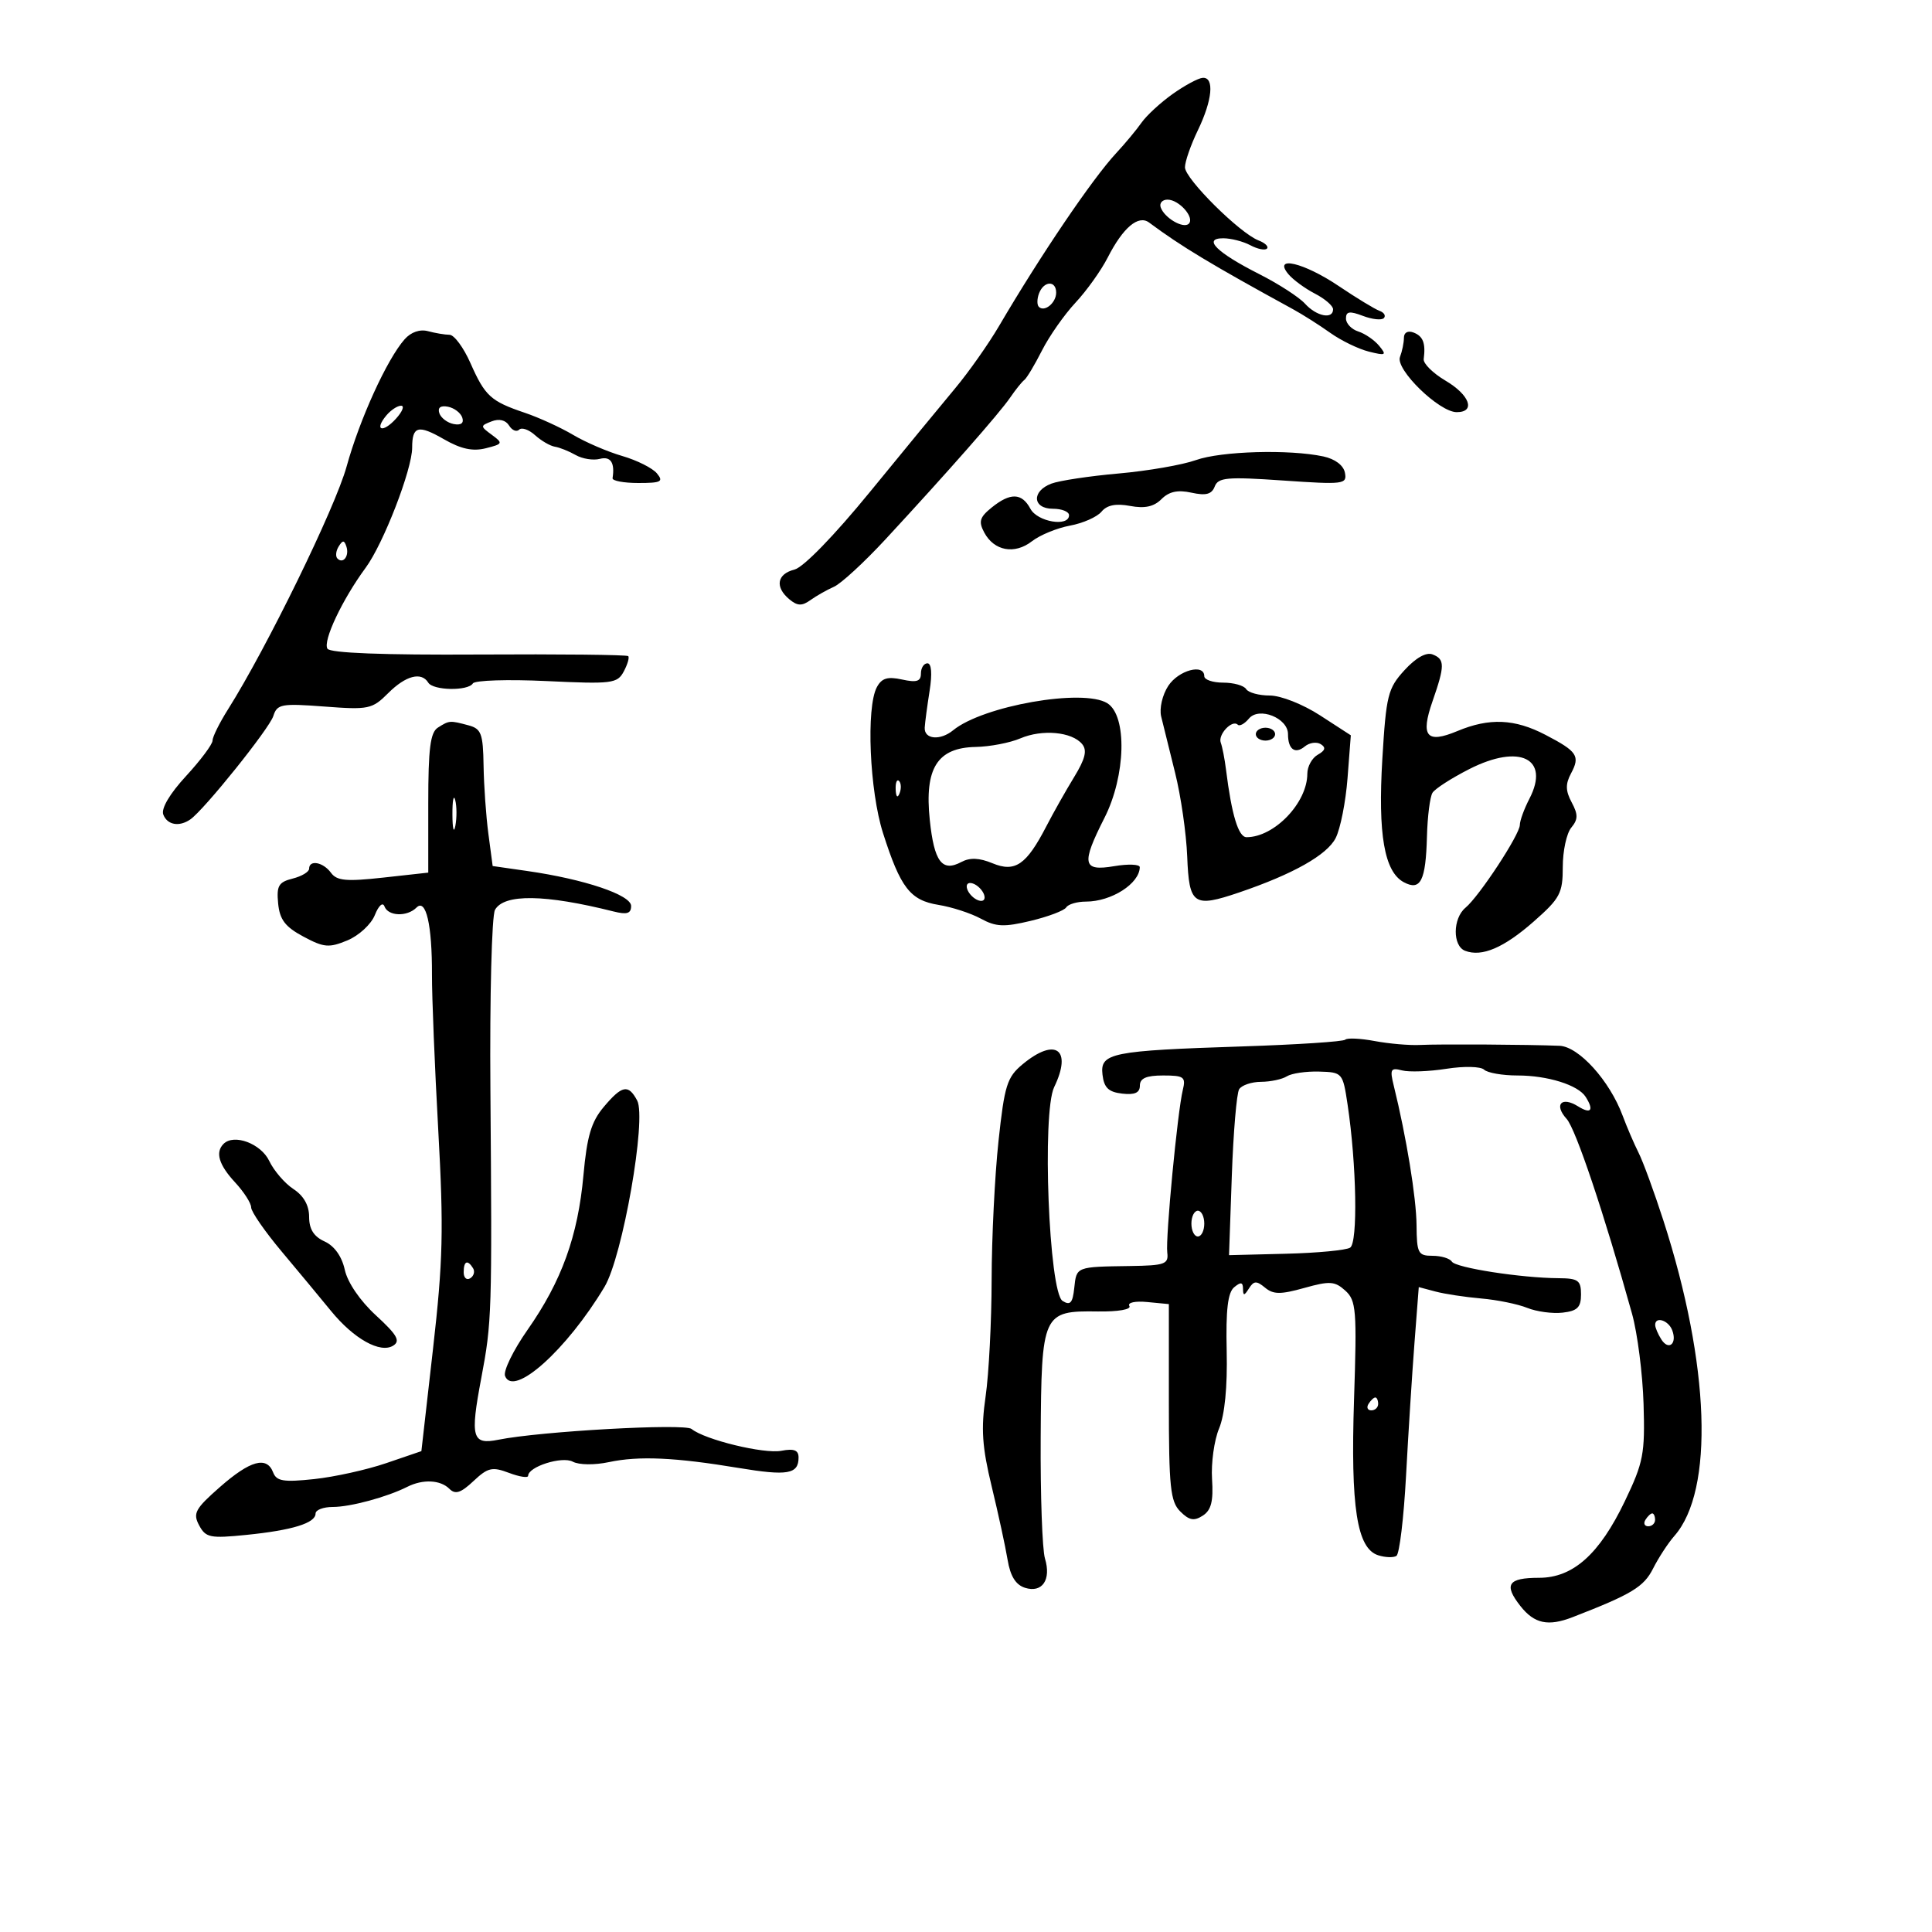 <svg xmlns="http://www.w3.org/2000/svg" width="300" height="300" viewBox="0 0 300 300" version="1.1">
	<path d="M 182.087 14.596 C 180.210 15.929, 178.034 17.934, 177.253 19.050 C 176.471 20.166, 174.697 22.299, 173.310 23.790 C 169.635 27.740, 161.584 39.623, 155.142 50.604 C 153.496 53.411, 150.427 57.768, 148.324 60.287 C 146.221 62.806, 140.272 70.039, 135.105 76.361 C 129.517 83.199, 124.756 88.095, 123.355 88.447 C 120.637 89.129, 120.296 91.171, 122.584 93.070 C 123.824 94.099, 124.529 94.125, 125.834 93.190 C 126.750 92.533, 128.400 91.597, 129.500 91.111 C 130.600 90.624, 134.200 87.309, 137.500 83.743 C 147.141 73.326, 155.195 64.171, 156.849 61.749 C 157.693 60.512, 158.687 59.275, 159.058 59 C 159.428 58.725, 160.658 56.671, 161.792 54.435 C 162.925 52.199, 165.268 48.854, 167 47 C 168.732 45.146, 170.982 41.996, 172.001 39.998 C 174.383 35.330, 176.764 33.316, 178.434 34.558 C 183.408 38.257, 188.115 41.092, 200.753 48.002 C 202.264 48.828, 204.877 50.486, 206.561 51.686 C 208.245 52.885, 210.945 54.197, 212.561 54.599 C 215.194 55.256, 215.361 55.162, 214.160 53.705 C 213.423 52.810, 211.960 51.805, 210.910 51.471 C 209.859 51.138, 209 50.232, 209 49.457 C 209 48.349, 209.562 48.263, 211.639 49.053 C 213.090 49.605, 214.552 49.757, 214.889 49.391 C 215.225 49.025, 214.917 48.518, 214.204 48.264 C 213.491 48.010, 210.633 46.272, 207.853 44.401 C 202.458 40.770, 197.620 39.632, 200.055 42.566 C 200.770 43.427, 202.625 44.789, 204.177 45.592 C 205.730 46.394, 207 47.490, 207 48.026 C 207 49.638, 204.423 49.124, 202.642 47.157 C 201.725 46.143, 198.523 44.074, 195.528 42.558 C 188.920 39.215, 186.694 37, 189.943 37 C 191.147 37, 193.040 37.486, 194.151 38.081 C 195.262 38.676, 196.422 38.911, 196.729 38.605 C 197.035 38.298, 196.451 37.727, 195.430 37.335 C 192.511 36.215, 184 27.761, 184 25.981 C 184 25.098, 184.900 22.513, 186 20.236 C 188.269 15.539, 188.599 11.959, 186.750 12.086 C 186.063 12.133, 183.964 13.262, 182.087 14.596 M 180.226 32.179 C 180.774 33.823, 183.760 35.573, 184.595 34.739 C 185.546 33.787, 183.085 31, 181.294 31 C 180.491 31, 180.010 31.530, 180.226 32.179 M 161.345 45.543 C 161.019 46.392, 161.004 47.337, 161.310 47.643 C 162.186 48.519, 164 47.034, 164 45.441 C 164 43.522, 162.092 43.596, 161.345 45.543 M 62.825 52.688 C 60.085 55.796, 55.843 65.105, 53.817 72.454 C 52.056 78.838, 41.400 100.654, 35.397 110.163 C 34.079 112.252, 33 114.429, 33 115.002 C 33 115.576, 31.149 118.053, 28.887 120.507 C 26.356 123.252, 24.998 125.552, 25.356 126.484 C 25.977 128.104, 27.830 128.435, 29.558 127.235 C 31.706 125.744, 41.819 113.144, 42.441 111.186 C 43.031 109.326, 43.678 109.206, 50.365 109.711 C 57.249 110.232, 57.791 110.118, 60.278 107.631 C 63.004 104.905, 65.430 104.269, 66.500 106 C 67.263 107.234, 72.680 107.327, 73.426 106.120 C 73.725 105.635, 78.878 105.472, 84.877 105.756 C 95.052 106.238, 95.856 106.138, 96.857 104.268 C 97.447 103.165, 97.758 102.091, 97.548 101.881 C 97.339 101.672, 86.892 101.560, 74.334 101.634 C 59.501 101.721, 51.271 101.405, 50.846 100.731 C 50.100 99.546, 53.144 93.098, 56.784 88.154 C 59.536 84.418, 64 72.889, 64 69.520 C 64 66.156, 64.938 65.904, 68.927 68.200 C 71.569 69.721, 73.398 70.117, 75.425 69.608 C 78.092 68.939, 78.144 68.825, 76.373 67.522 C 74.555 66.183, 74.554 66.122, 76.351 65.426 C 77.502 64.980, 78.521 65.225, 79.047 66.075 C 79.511 66.827, 80.217 67.117, 80.614 66.719 C 81.012 66.321, 82.122 66.706, 83.081 67.573 C 84.040 68.441, 85.427 69.247, 86.162 69.364 C 86.898 69.482, 88.351 70.064, 89.392 70.658 C 90.433 71.252, 92.120 71.520, 93.142 71.253 C 94.820 70.814, 95.499 71.843, 95.118 74.250 C 95.053 74.662, 96.855 75, 99.122 75 C 102.668 75, 103.071 74.791, 102.004 73.505 C 101.321 72.682, 98.904 71.470, 96.631 70.810 C 94.359 70.150, 90.925 68.675, 89 67.531 C 87.075 66.388, 83.700 64.843, 81.500 64.099 C 76.188 62.302, 75.318 61.507, 73.045 56.368 C 71.982 53.966, 70.525 51.994, 69.806 51.986 C 69.088 51.979, 67.582 51.726, 66.461 51.425 C 65.199 51.086, 63.812 51.568, 62.825 52.688 M 218 52.450 C 218 53.212, 217.725 54.554, 217.388 55.431 C 216.649 57.357, 223.476 64, 226.195 64 C 229.181 64, 228.233 61.335, 224.455 59.106 C 222.505 57.955, 220.983 56.448, 221.073 55.757 C 221.394 53.293, 220.979 52.206, 219.500 51.638 C 218.611 51.297, 218 51.628, 218 52.450 M 59.980 64.524 C 58.048 66.853, 59.426 67.291, 61.494 65.006 C 62.493 63.903, 62.845 63, 62.277 63 C 61.710 63, 60.676 63.686, 59.980 64.524 M 68.218 64.154 C 68.464 64.895, 69.468 65.655, 70.448 65.846 C 71.588 66.066, 72.069 65.706, 71.782 64.846 C 71.536 64.105, 70.532 63.345, 69.552 63.154 C 68.412 62.934, 67.931 63.294, 68.218 64.154 M 185.696 71.445 C 183.604 72.191, 178.204 73.127, 173.696 73.524 C 169.188 73.921, 164.488 74.630, 163.250 75.098 C 160.149 76.273, 160.324 79, 163.500 79 C 164.875 79, 166 79.450, 166 80 C 166 81.866, 161.096 81.049, 160 79 C 158.672 76.518, 156.884 76.464, 153.978 78.817 C 152.120 80.321, 151.923 80.988, 152.835 82.692 C 154.369 85.558, 157.547 86.140, 160.238 84.048 C 161.482 83.081, 164.142 81.988, 166.150 81.618 C 168.157 81.249, 170.357 80.275, 171.038 79.454 C 171.893 78.424, 173.270 78.148, 175.485 78.563 C 177.758 78.990, 179.176 78.681, 180.353 77.504 C 181.534 76.323, 182.878 76.034, 185.007 76.502 C 187.261 76.996, 188.155 76.759, 188.622 75.542 C 189.162 74.137, 190.547 74.015, 199.224 74.613 C 208.668 75.263, 209.185 75.198, 208.840 73.408 C 208.618 72.254, 207.309 71.266, 205.488 70.876 C 200.199 69.744, 189.610 70.049, 185.696 71.445 M 52.583 84.866 C 52.152 85.563, 52.070 86.403, 52.400 86.733 C 53.295 87.628, 54.271 86.312, 53.787 84.862 C 53.449 83.846, 53.213 83.846, 52.583 84.866 M 218.084 104.070 C 215.510 106.888, 215.243 107.955, 214.651 117.812 C 213.945 129.552, 214.956 135.371, 217.983 136.991 C 220.585 138.384, 221.394 136.783, 221.577 129.876 C 221.659 126.783, 222.045 123.737, 222.434 123.107 C 222.823 122.477, 225.414 120.810, 228.192 119.403 C 235.997 115.448, 240.714 117.786, 237.493 124.014 C 236.672 125.602, 236 127.439, 236 128.097 C 236 129.575, 229.695 139.178, 227.562 140.949 C 225.572 142.600, 225.534 146.884, 227.502 147.639 C 230.102 148.637, 233.515 147.179, 238.167 143.084 C 242.249 139.491, 242.667 138.705, 242.667 134.615 C 242.667 132.135, 243.259 129.392, 243.984 128.519 C 245.049 127.236, 245.062 126.484, 244.049 124.591 C 243.091 122.802, 243.067 121.744, 243.944 120.104 C 245.398 117.388, 244.935 116.689, 239.974 114.104 C 235.192 111.611, 231.265 111.444, 226.291 113.523 C 221.517 115.517, 220.542 114.348, 222.438 108.902 C 224.372 103.348, 224.372 102.357, 222.437 101.614 C 221.453 101.237, 219.840 102.147, 218.084 104.070 M 143 104.579 C 143 105.806, 142.345 106.015, 140.070 105.515 C 137.822 105.022, 136.910 105.299, 136.158 106.705 C 134.473 109.853, 135.021 122.805, 137.116 129.365 C 139.834 137.870, 141.327 139.800, 145.742 140.513 C 147.809 140.847, 150.761 141.807, 152.302 142.647 C 154.650 143.927, 155.907 143.982, 160.055 142.987 C 162.778 142.334, 165.256 141.394, 165.562 140.900 C 165.868 140.405, 167.246 140, 168.625 140 C 172.573 140, 176.938 137.213, 176.985 134.662 C 176.993 134.201, 175.200 134.128, 173 134.500 C 168.095 135.329, 167.864 134.175, 171.500 127 C 174.820 120.449, 175.052 111.138, 171.944 109.197 C 168.208 106.864, 152.638 109.595, 148 113.397 C 145.989 115.045, 143.479 114.805, 143.590 112.976 C 143.639 112.164, 143.982 109.588, 144.352 107.250 C 144.769 104.607, 144.641 103, 144.012 103 C 143.455 103, 143 103.711, 143 104.579 M 181.407 106.502 C 180.493 107.897, 180.005 109.998, 180.305 111.252 C 180.600 112.488, 181.574 116.425, 182.469 120 C 183.364 123.575, 184.210 129.423, 184.349 132.996 C 184.643 140.511, 185.327 140.987, 192.385 138.591 C 200.791 135.737, 206.074 132.758, 207.408 130.120 C 208.137 128.679, 208.963 124.503, 209.244 120.839 L 209.755 114.178 204.988 111.089 C 202.309 109.353, 198.884 108, 197.169 108 C 195.491 108, 193.840 107.550, 193.500 107 C 193.160 106.450, 191.559 106, 189.941 106 C 188.323 106, 187 105.550, 187 105 C 187 102.994, 183.002 104.068, 181.407 106.502 M 193.933 111.580 C 193.263 112.388, 192.483 112.816, 192.200 112.533 C 191.342 111.676, 189.087 114.060, 189.560 115.323 C 189.802 115.970, 190.168 117.850, 190.373 119.500 C 191.249 126.537, 192.302 130, 193.564 130 C 197.880 130, 203 124.653, 203 120.145 C 203 119.020, 203.733 117.689, 204.628 117.188 C 205.789 116.538, 205.920 116.069, 205.085 115.552 C 204.440 115.154, 203.328 115.313, 202.614 115.905 C 201.097 117.164, 200 116.362, 200 113.994 C 200 111.493, 195.494 109.700, 193.933 111.580 M 68 112.979 C 66.818 113.726, 66.500 116.214, 66.500 124.714 L 66.500 135.500 59.503 136.273 C 53.764 136.906, 52.306 136.772, 51.393 135.523 C 50.181 133.865, 48 133.459, 48 134.892 C 48 135.382, 46.848 136.072, 45.439 136.426 C 43.261 136.973, 42.925 137.549, 43.189 140.284 C 43.433 142.805, 44.280 143.917, 47.106 145.431 C 50.299 147.140, 51.082 147.208, 53.940 146.025 C 55.721 145.287, 57.632 143.525, 58.203 142.094 C 58.798 140.604, 59.436 140.032, 59.703 140.750 C 60.271 142.282, 63.213 142.387, 64.673 140.927 C 66.147 139.453, 67.104 143.609, 67.076 151.369 C 67.064 154.741, 67.503 165.600, 68.053 175.500 C 68.907 190.900, 68.790 195.799, 67.242 209.416 L 65.433 225.332 59.966 227.199 C 56.960 228.226, 51.923 229.340, 48.772 229.673 C 44.022 230.177, 42.937 230, 42.415 228.640 C 41.427 226.063, 38.862 226.767, 34.144 230.911 C 30.303 234.285, 29.922 234.986, 30.920 236.850 C 31.947 238.770, 32.622 238.906, 38.276 238.336 C 45.391 237.619, 49 236.504, 49 235.025 C 49 234.461, 50.206 234, 51.679 234 C 54.407 234, 60.100 232.462, 63.236 230.877 C 65.657 229.655, 68.383 229.783, 69.787 231.187 C 70.702 232.102, 71.555 231.827, 73.521 229.980 C 75.759 227.878, 76.428 227.723, 79.034 228.707 C 80.665 229.322, 82.004 229.528, 82.008 229.163 C 82.025 227.740, 87.277 226.078, 88.942 226.969 C 89.901 227.482, 92.324 227.511, 94.564 227.034 C 99.206 226.048, 104.819 226.302, 114.727 227.947 C 122.293 229.203, 124 228.905, 124 226.324 C 124 225.175, 123.299 224.901, 121.326 225.278 C 118.624 225.795, 109.440 223.561, 107.386 221.888 C 106.295 221, 83.926 222.247, 77.393 223.560 C 73.298 224.384, 72.983 223.250, 74.730 214 C 76.376 205.285, 76.417 203.998, 76.150 169.208 C 76.038 154.732, 76.359 142.181, 76.863 141.281 C 78.269 138.768, 84.605 138.855, 95.275 141.533 C 97.357 142.055, 98 141.854, 98 140.679 C 98 138.966, 90.744 136.521, 81.884 135.250 L 76.500 134.477 75.838 129.488 C 75.473 126.745, 75.136 121.965, 75.088 118.867 C 75.010 113.907, 74.731 113.161, 72.750 112.630 C 69.848 111.853, 69.773 111.858, 68 112.979 M 158.439 114.656 C 156.823 115.346, 153.700 115.944, 151.500 115.986 C 145.545 116.100, 143.536 119.290, 144.374 127.306 C 145.056 133.829, 146.278 135.457, 149.287 133.846 C 150.609 133.139, 152.068 133.200, 154.116 134.048 C 157.624 135.501, 159.376 134.298, 162.472 128.313 C 163.556 126.216, 165.496 122.779, 166.782 120.675 C 168.527 117.820, 168.843 116.516, 168.028 115.534 C 166.447 113.629, 161.836 113.206, 158.439 114.656 M 195 114 C 195 114.550, 195.675 115, 196.500 115 C 197.325 115, 198 114.550, 198 114 C 198 113.450, 197.325 113, 196.500 113 C 195.675 113, 195 113.450, 195 114 M 139.079 122.583 C 139.127 123.748, 139.364 123.985, 139.683 123.188 C 139.972 122.466, 139.936 121.603, 139.604 121.271 C 139.272 120.939, 139.036 121.529, 139.079 122.583 M 70.252 126.500 C 70.263 128.700, 70.468 129.482, 70.707 128.238 C 70.946 126.994, 70.937 125.194, 70.687 124.238 C 70.437 123.282, 70.241 124.300, 70.252 126.500 M 150.188 138.063 C 150.428 138.784, 151.216 139.572, 151.938 139.813 C 152.688 140.063, 153.063 139.688, 152.813 138.938 C 152.572 138.216, 151.784 137.428, 151.063 137.188 C 150.313 136.938, 149.938 137.313, 150.188 138.063 M 208.893 161.440 C 208.595 161.739, 201.426 162.209, 192.963 162.486 C 172.514 163.154, 170.804 163.499, 171.195 166.872 C 171.431 168.902, 172.126 169.572, 174.250 169.816 C 176.214 170.042, 177 169.685, 177 168.566 C 177 167.434, 178 167, 180.608 167 C 183.847 167, 184.160 167.230, 183.665 169.250 C 182.841 172.613, 180.970 192.199, 181.253 194.500 C 181.475 196.297, 180.891 196.509, 175.500 196.587 C 167.076 196.708, 167.161 196.675, 166.813 199.973 C 166.565 202.331, 166.190 202.752, 165 202.010 C 162.872 200.683, 161.773 172.764, 163.692 168.800 C 166.533 162.933, 163.895 161.023, 158.794 165.255 C 156.369 167.266, 155.979 168.511, 155.044 177.211 C 154.470 182.551, 153.991 192.226, 153.980 198.711 C 153.969 205.195, 153.549 213.344, 153.046 216.821 C 152.313 221.891, 152.499 224.659, 153.990 230.821 C 155.011 235.044, 156.122 240.162, 156.458 242.194 C 156.880 244.742, 157.717 246.093, 159.160 246.551 C 161.837 247.400, 163.265 245.305, 162.260 242 C 161.842 240.625, 161.544 232.160, 161.597 223.189 C 161.712 203.900, 161.885 203.519, 170.477 203.644 C 173.624 203.689, 175.702 203.327, 175.370 202.790 C 175.045 202.263, 176.251 201.997, 178.147 202.179 L 181.500 202.500 181.500 217.714 C 181.500 230.932, 181.732 233.161, 183.269 234.697 C 184.656 236.085, 185.411 236.225, 186.769 235.347 C 188.077 234.502, 188.428 233.118, 188.207 229.684 C 188.046 227.185, 188.536 223.646, 189.296 221.820 C 190.181 219.694, 190.606 215.356, 190.479 209.757 C 190.334 203.405, 190.651 200.704, 191.640 199.884 C 192.674 199.025, 193.004 199.084, 193.015 200.128 C 193.028 201.246, 193.199 201.234, 193.939 200.064 C 194.694 198.872, 195.116 198.851, 196.431 199.942 C 197.723 201.015, 198.841 201.024, 202.528 199.992 C 206.489 198.883, 207.269 198.934, 208.897 200.407 C 210.593 201.942, 210.709 203.385, 210.255 217.293 C 209.707 234.070, 210.697 240.452, 214.013 241.504 C 215.096 241.848, 216.366 241.892, 216.835 241.602 C 217.305 241.312, 217.977 235.708, 218.330 229.150 C 218.682 222.592, 219.271 213.318, 219.638 208.543 L 220.306 199.860 222.903 200.550 C 224.331 200.929, 227.525 201.414, 230 201.628 C 232.475 201.841, 235.689 202.497, 237.143 203.085 C 238.596 203.673, 241.071 204.007, 242.643 203.827 C 244.937 203.564, 245.500 203.007, 245.500 201 C 245.500 198.814, 245.060 198.497, 242 198.477 C 236.172 198.438, 226.032 196.861, 225.439 195.902 C 225.133 195.406, 223.784 195, 222.441 195 C 220.201 195, 219.997 194.609, 219.960 190.250 C 219.925 185.987, 218.378 176.516, 216.424 168.595 C 215.792 166.032, 215.942 165.752, 217.697 166.210 C 218.791 166.497, 221.894 166.385, 224.593 165.962 C 227.339 165.532, 229.918 165.591, 230.450 166.097 C 230.973 166.594, 233.306 167, 235.635 167 C 240.316 167, 245.051 168.482, 246.214 170.313 C 247.551 172.415, 247.052 173.049, 245.045 171.796 C 242.466 170.185, 241.251 171.515, 243.267 173.744 C 244.681 175.308, 249.070 188.386, 253.422 204 C 254.265 207.025, 255.070 213.325, 255.211 218 C 255.446 225.763, 255.195 227.072, 252.306 233.101 C 248.357 241.343, 244.262 245, 238.982 245 C 234.155 245, 233.463 246.047, 236.086 249.382 C 238.250 252.133, 240.390 252.588, 244.203 251.109 C 253.370 247.555, 255.245 246.422, 256.686 243.567 C 257.537 241.880, 259.026 239.600, 259.994 238.500 C 266.203 231.444, 265.521 211.900, 258.285 189.500 C 256.863 185.100, 255.133 180.375, 254.439 179 C 253.745 177.625, 252.627 175.023, 251.954 173.218 C 249.931 167.791, 245.158 162.514, 242.161 162.390 C 237.331 162.192, 223.554 162.109, 220.500 162.261 C 218.850 162.343, 215.685 162.070, 213.468 161.654 C 211.250 161.238, 209.191 161.142, 208.893 161.440 M 199.824 167.130 C 199.096 167.592, 197.289 167.976, 195.809 167.985 C 194.329 167.993, 192.801 168.513, 192.413 169.141 C 192.025 169.768, 191.513 175.821, 191.275 182.591 L 190.842 194.901 199.671 194.681 C 204.527 194.561, 209.016 194.135, 209.646 193.736 C 210.865 192.964, 210.649 180.820, 209.250 171.500 C 208.510 166.569, 208.449 166.499, 204.824 166.395 C 202.802 166.338, 200.552 166.669, 199.824 167.130 M 93.736 171.902 C 91.813 174.187, 91.145 176.442, 90.596 182.500 C 89.741 191.943, 87.210 198.941, 81.921 206.492 C 79.700 209.661, 78.127 212.888, 78.424 213.662 C 79.719 217.037, 87.996 209.621, 93.867 199.826 C 96.678 195.136, 100.436 173.683, 98.937 170.882 C 97.564 168.317, 96.593 168.507, 93.736 171.902 M 34.713 177.621 C 33.400 178.934, 33.981 180.876, 36.500 183.595 C 37.875 185.078, 39 186.831, 39 187.490 C 39 188.150, 41.138 191.236, 43.750 194.350 C 46.362 197.464, 49.800 201.604, 51.389 203.552 C 54.937 207.900, 59.063 210.203, 61.059 208.948 C 62.210 208.225, 61.670 207.279, 58.381 204.256 C 55.909 201.984, 53.973 199.152, 53.538 197.171 C 53.080 195.089, 51.925 193.467, 50.406 192.775 C 48.722 192.008, 48 190.862, 48 188.954 C 48 187.171, 47.159 185.679, 45.563 184.634 C 44.223 183.755, 42.533 181.791, 41.806 180.269 C 40.520 177.573, 36.326 176.007, 34.713 177.621 M 185 190 C 185 191.100, 185.450 192, 186 192 C 186.550 192, 187 191.100, 187 190 C 187 188.900, 186.550 188, 186 188 C 185.450 188, 185 188.900, 185 190 M 72 197.559 C 72 198.416, 72.457 198.835, 73.016 198.490 C 73.575 198.144, 73.774 197.443, 73.457 196.931 C 72.600 195.544, 72 195.802, 72 197.559 M 257.015 205.750 C 257.024 206.162, 257.449 207.162, 257.961 207.971 C 259.113 209.793, 260.465 208.653, 259.655 206.543 C 259.057 204.985, 256.987 204.363, 257.015 205.750 M 212.500 218 C 212.160 218.550, 212.359 219, 212.941 219 C 213.523 219, 214 218.550, 214 218 C 214 217.450, 213.802 217, 213.559 217 C 213.316 217, 212.840 217.450, 212.500 218 M 255.500 236 C 255.160 236.550, 255.359 237, 255.941 237 C 256.523 237, 257 236.550, 257 236 C 257 235.450, 256.802 235, 256.559 235 C 256.316 235, 255.840 235.450, 255.500 236" stroke="none" fill="black" fill-rule="evenodd"/>
</svg>